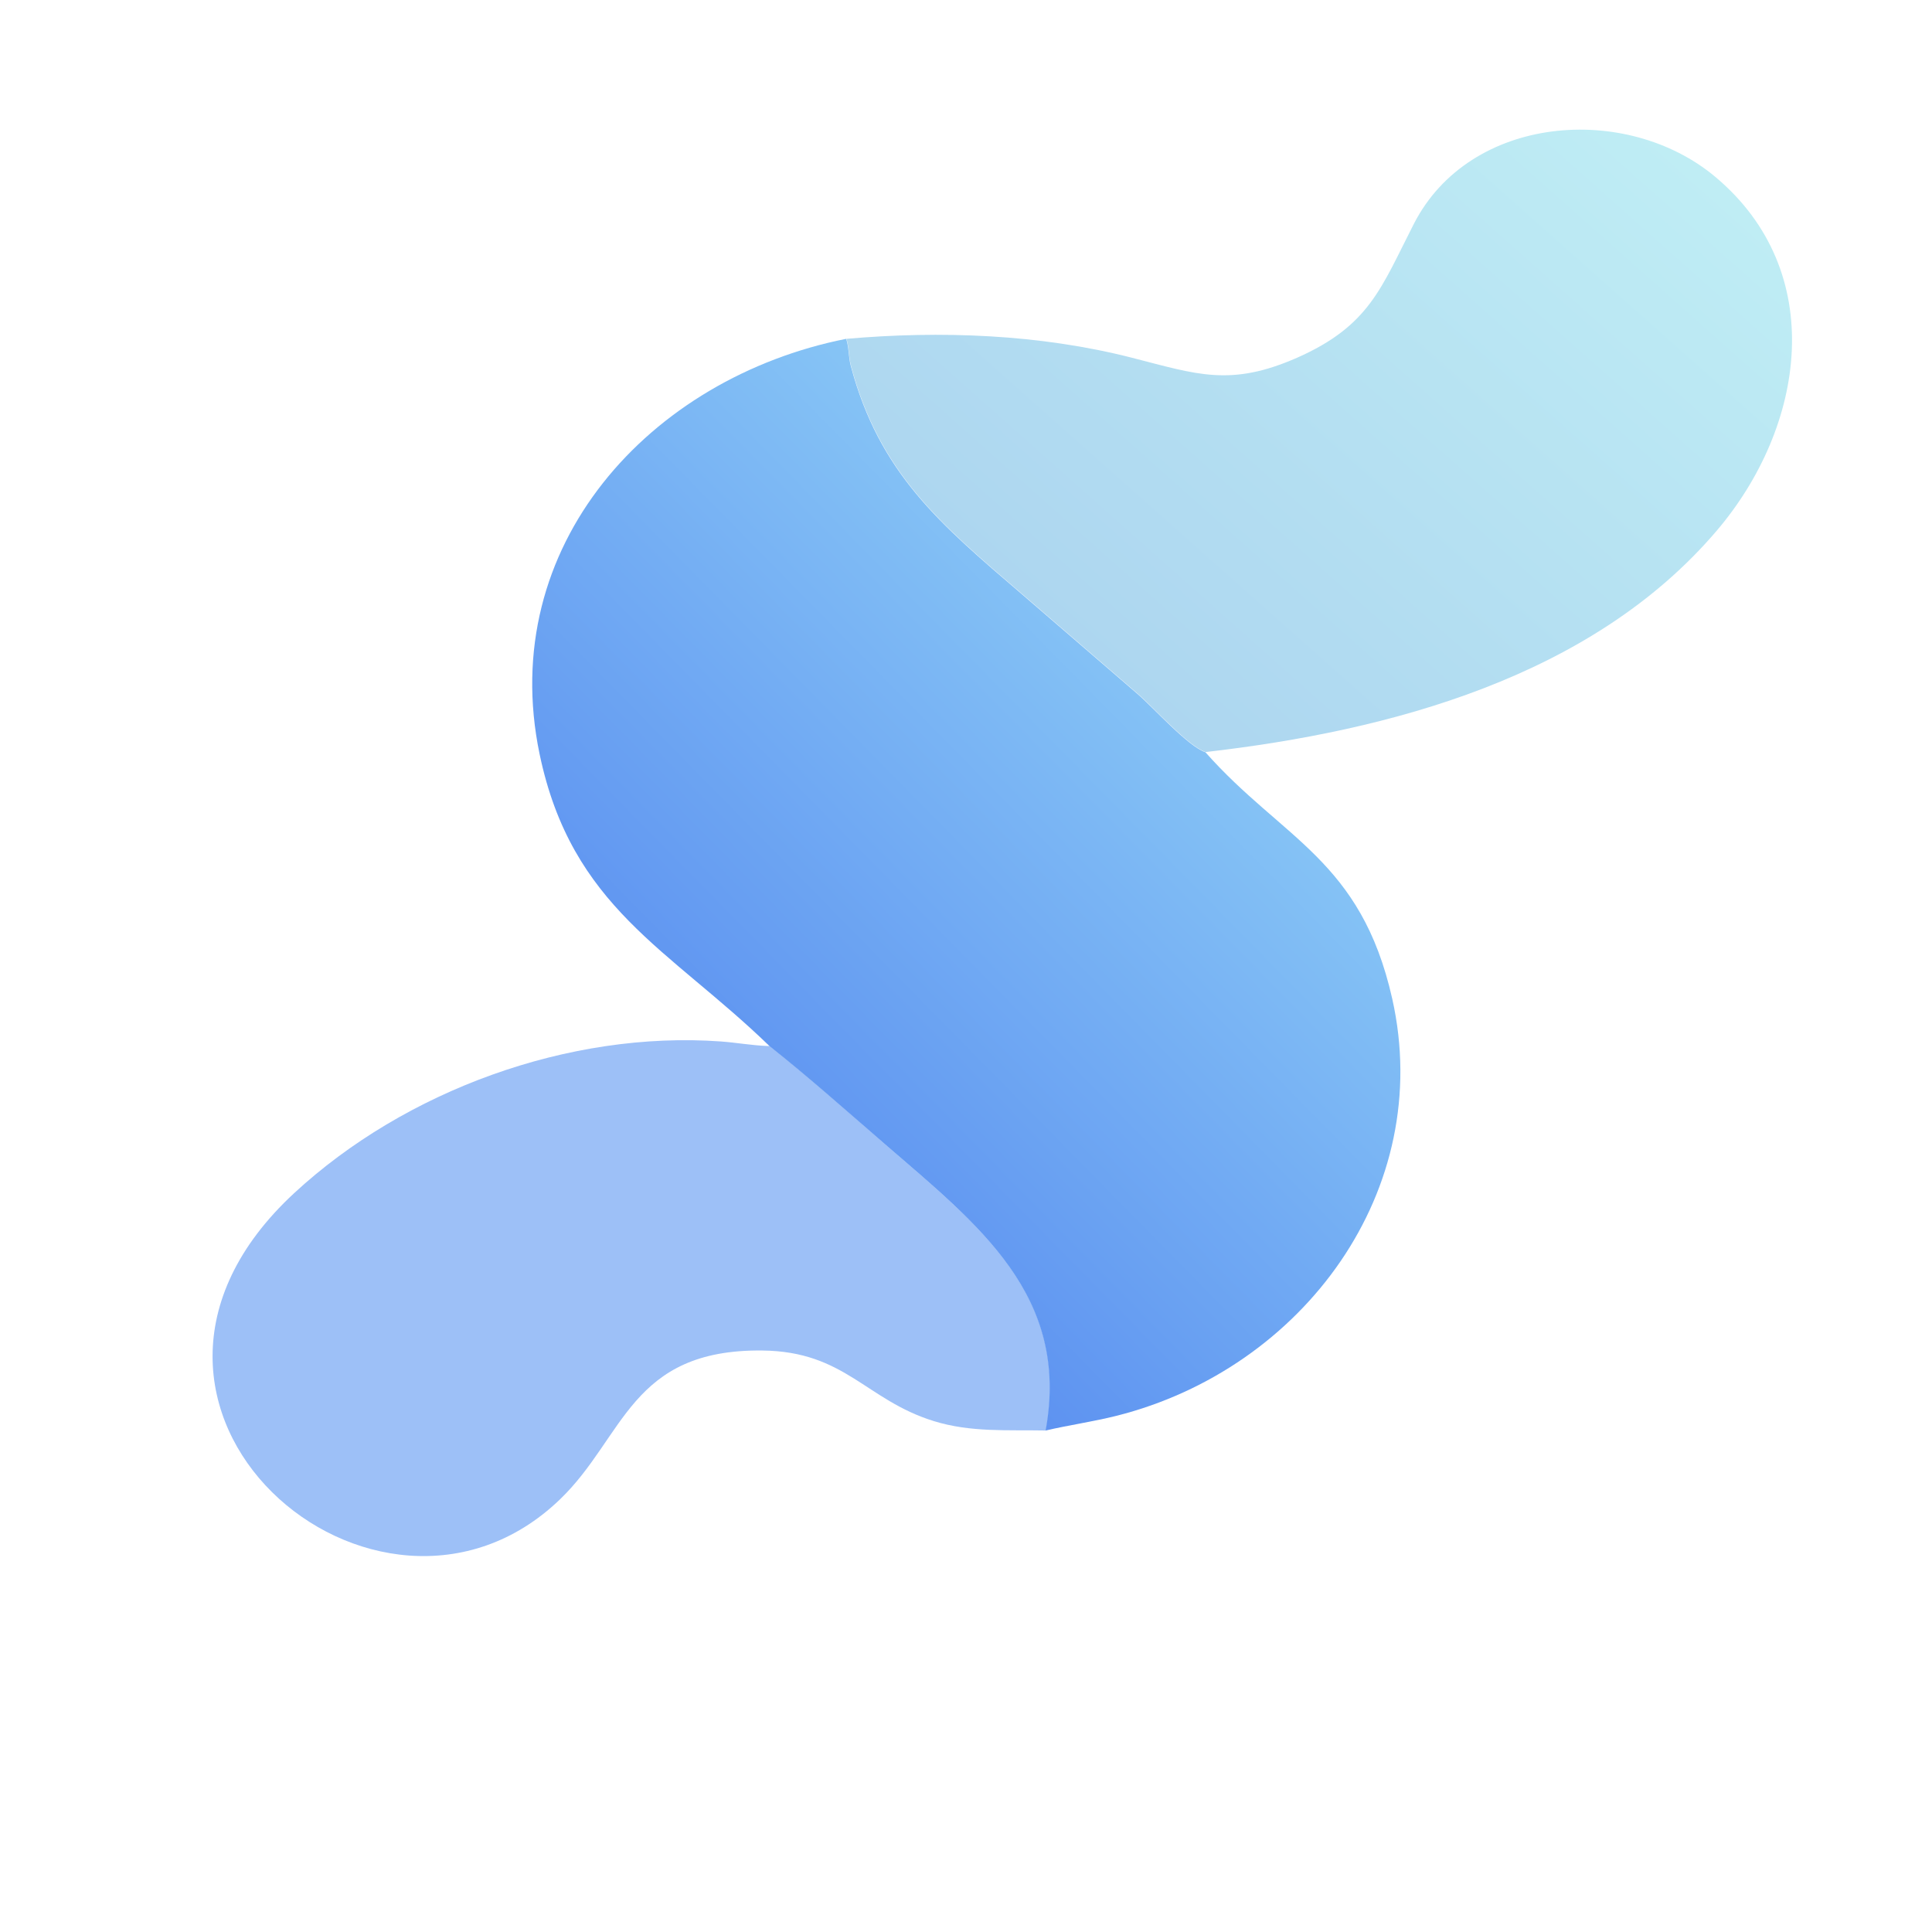 <?xml version="1.0" encoding="UTF-8"?>
<svg id="Ebene_1" xmlns="http://www.w3.org/2000/svg" xmlns:xlink="http://www.w3.org/1999/xlink" version="1.1" viewBox="0 0 1024 1024">
  <!-- Generator: Adobe Illustrator 29.2.1, SVG Export Plug-In . SVG Version: 2.1.0 Build 116)  -->
  <defs>
    <style>
      .st0 {
        fill: url(#Unbenannter_Verlauf_4);
      }

      .st1 {
        fill: url(#Unbenannter_Verlauf_3);
      }

      .st2 {
        fill: #9dc0f7;
      }
    </style>
    <linearGradient id="Unbenannter_Verlauf_3" data-name="Unbenannter Verlauf 3" x1="512.5" y1="627.2" x2="647.8" y2="779.5" gradientTransform="translate(-448 1600) scale(2 -2)" gradientUnits="userSpaceOnUse">
      <stop offset="0" stop-color="#add6f0"/>
      <stop offset="1" stop-color="#bfedf4"/>
    </linearGradient>
    <linearGradient id="Unbenannter_Verlauf_4" data-name="Unbenannter Verlauf 4" x1="419.1" y1="506.7" x2="534.8" y2="620.5" gradientTransform="translate(-448 1600) scale(2 -2)" gradientUnits="userSpaceOnUse">
      <stop offset="0" stop-color="#5e93f1"/>
      <stop offset="1" stop-color="#86c4f5"/>
    </linearGradient>
  </defs>
  <path class="st2" d="M554.3,758.2c-20.2-.4-39.7,1.1-59.4-5-36.1-11.2-47-36.9-90.8-37.4-70-.8-73,45.9-107.3,78.9-96.5,92.9-263.4-48.9-140.9-162.3,58.8-54.4,145.7-86.2,226.2-80.4,8.2.6,16.4,2.1,24.7,2.4h1.2c21,16.7,41,34.5,61.2,52.1,49.3,42.8,98.3,80.2,85.2,151.8Z"/>
  <path class="st1" d="M448.5,179.6c50-4.4,102.5-2.5,151.4,10,34.7,8.9,52.3,15.5,87.6,0,38.4-17,44.5-37,61.9-71,29.7-57.9,112.6-64.3,159.7-24.9,60.2,50.4,47.8,132.5.7,187.7-66.1,77.5-173.2,106-270.8,117.2-9.2-3-27.7-23.8-36.1-31l-61.1-52.7c-43.5-37.3-75.6-64.1-90.8-121.2-1.2-4.7-.9-9.5-2.4-14.2Z"/>
  <path class="st0" d="M448.5,179.6c1.5,4.6,1.2,9.5,2.4,14.2,15.2,57.1,47.3,83.9,90.8,121.2l61.1,52.7c8.4,7.2,26.9,28,36.1,31,41,46.3,82.4,56.9,99,130.6,22.8,101.4-47.1,196.1-146.1,221.1-12.4,3.1-25.1,4.9-37.6,7.8,13.1-71.6-35.8-109-85.2-151.8-20.2-17.5-40.3-35.4-61.2-52-53.1-51.5-104.8-73.4-121.8-154.7-23-110.4,58.4-199.4,162.4-220.1Z"/>
</svg>